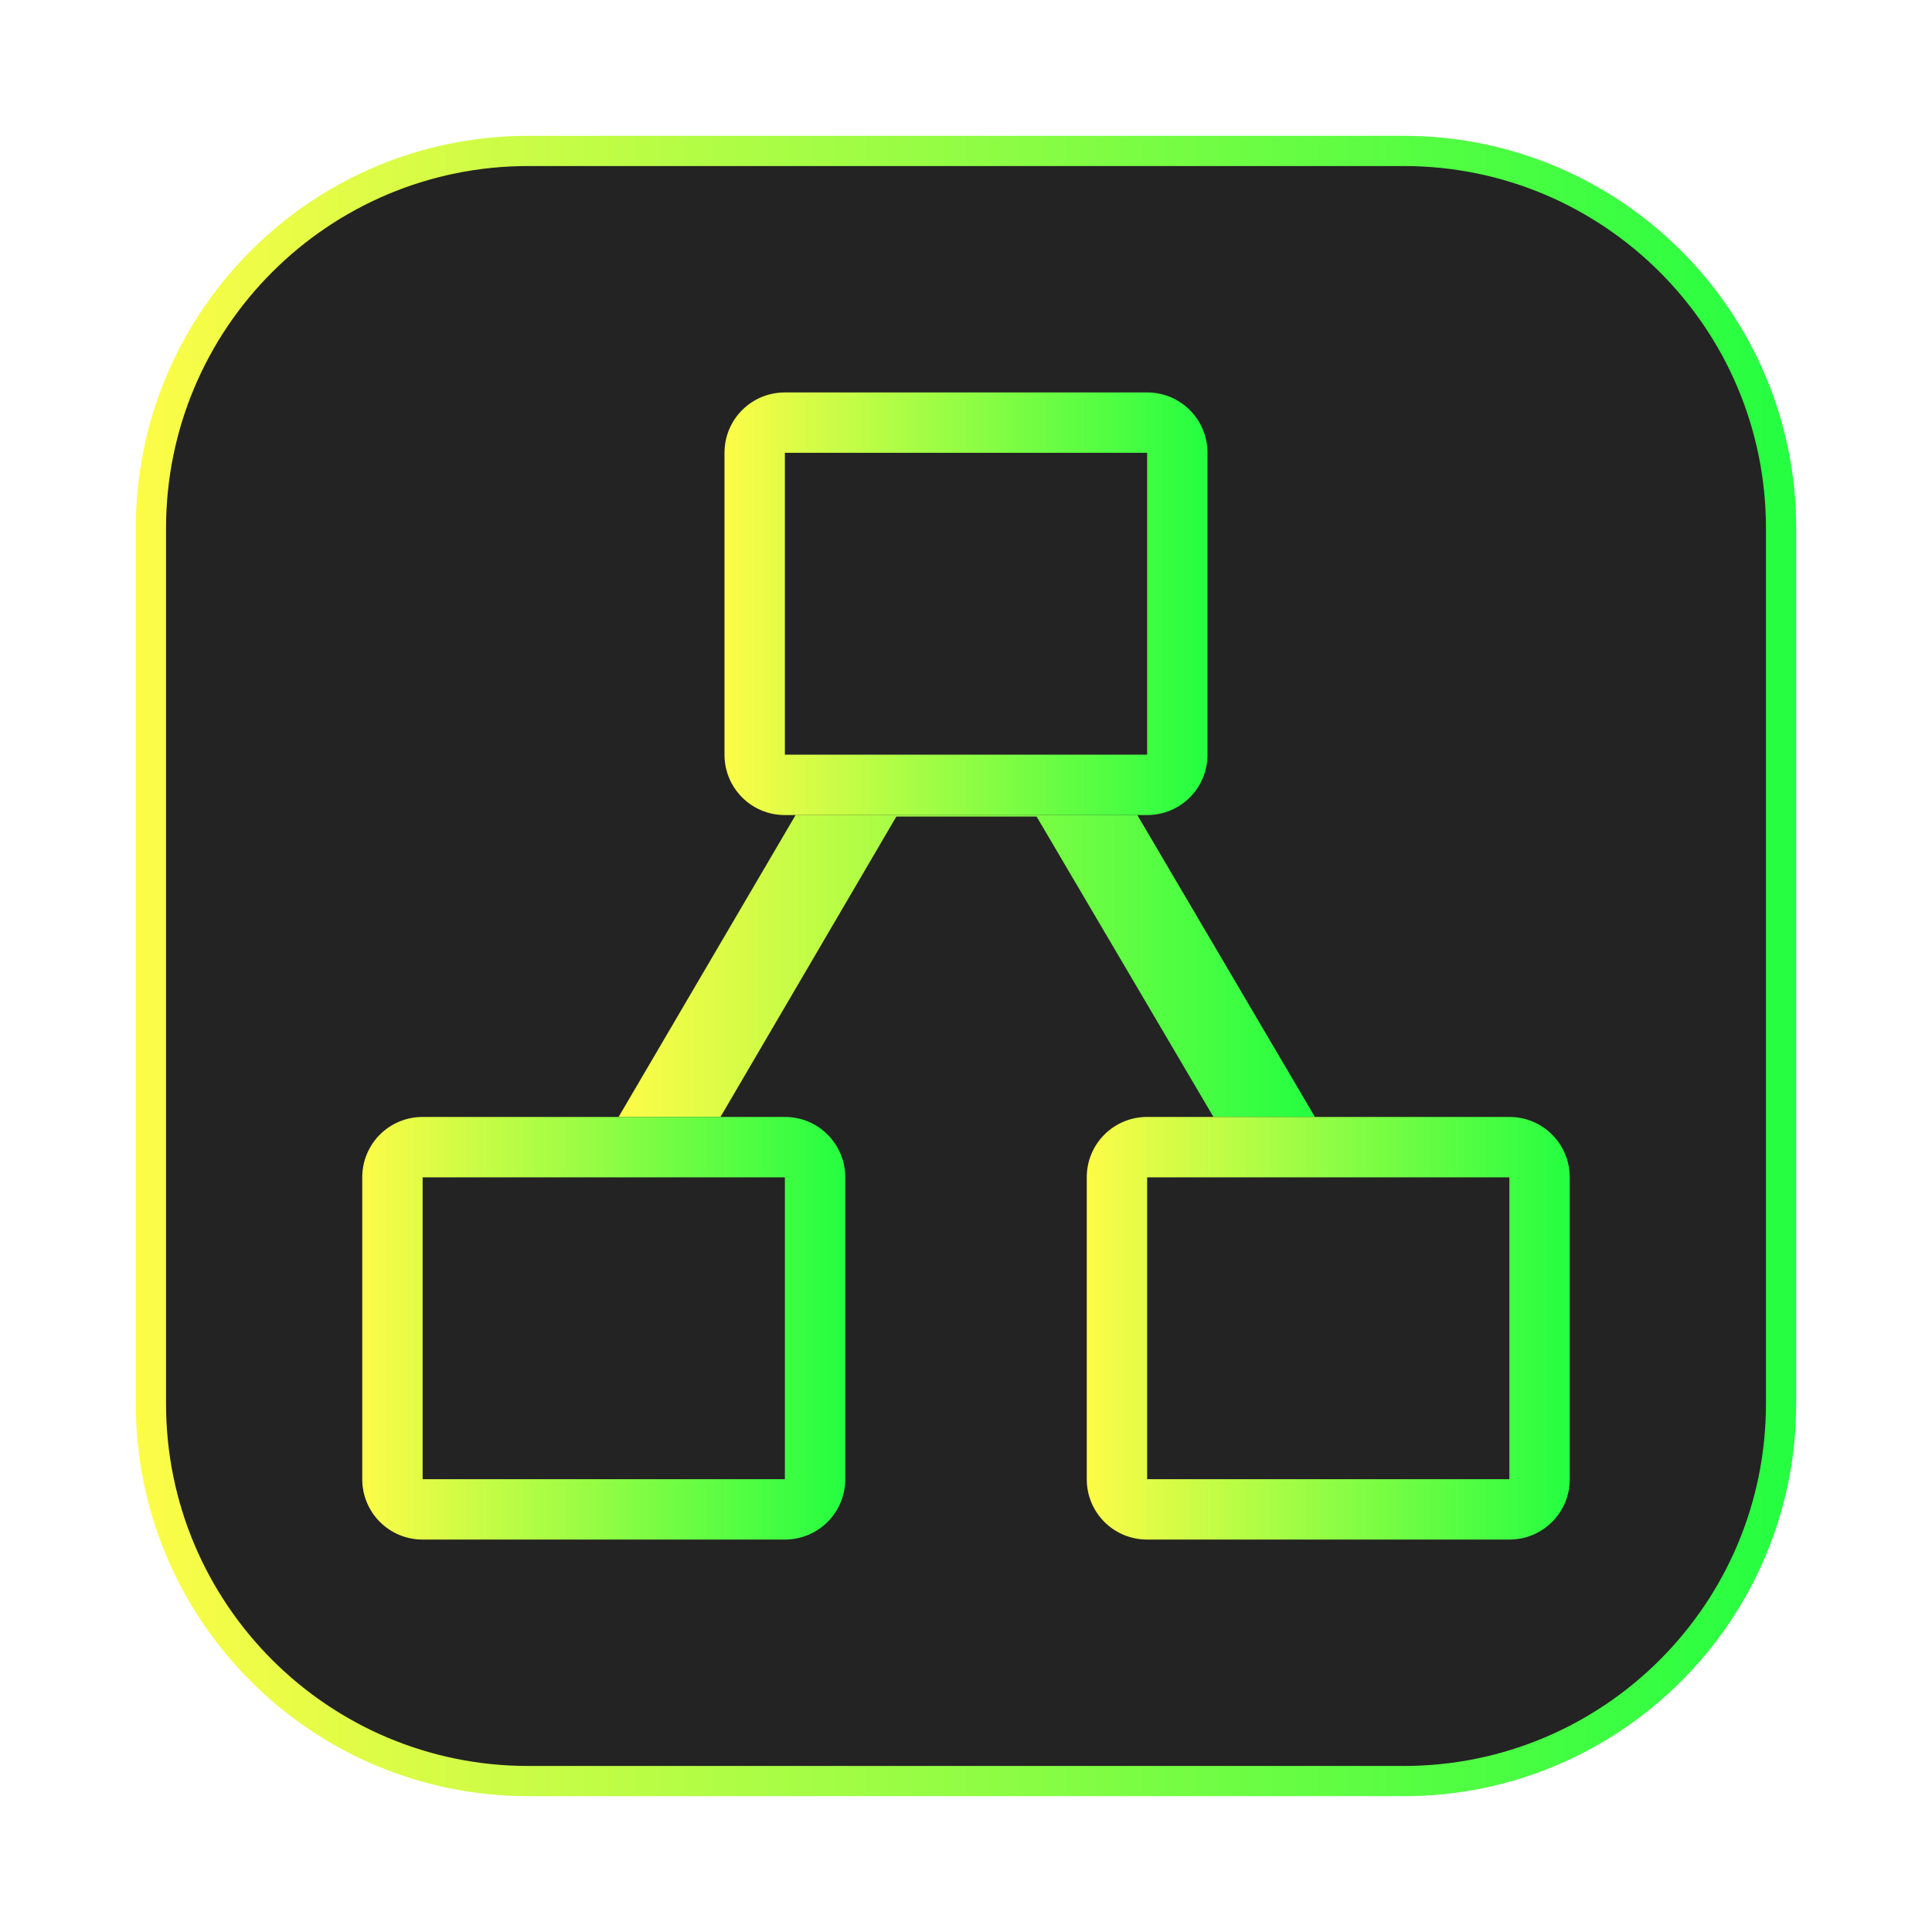 <svg width="64" height="64" viewBox="0 0 64 64" fill="none" xmlns="http://www.w3.org/2000/svg">
<g clip-path="url(#clip0_4_16375)">
<g opacity="0.3" filter="url(#filter0_f_4_16375)">
<path d="M46.498 4.5H17.502C10.321 4.5 4.5 10.321 4.5 17.502V46.498C4.5 53.679 10.321 59.5 17.502 59.5H46.498C53.679 59.5 59.5 53.679 59.5 46.498V17.502C59.5 10.321 53.679 4.5 46.498 4.5Z" fill="url(#paint0_linear_4_16375)"/>
</g>
<path d="M17.502 5H46.498C53.403 5 59 10.597 59 17.502V46.498C59 53.403 53.403 59 46.498 59H17.502C10.597 59 5 53.403 5 46.498V17.502C5 10.597 10.597 5 17.502 5Z" fill="#232323" stroke="url(#paint1_linear_4_16375)"/>
<path d="M26.355 27L20.492 37H23.867L29.693 27.049H34.338L40.197 37H43.559L37.676 27H26.355Z" fill="url(#paint2_linear_4_16375)"/>
<path d="M26 13C24.892 13 24 13.892 24 15V25C24 26.108 24.892 27 26 27H38C39.108 27 40 26.108 40 25V15C40 13.892 39.108 13 38 13H26ZM26 15H38V25H26V15Z" fill="url(#paint3_linear_4_16375)"/>
<path d="M14 37C12.892 37 12 37.892 12 39V49C12 50.108 12.892 51 14 51H26C27.108 51 28 50.108 28 49V39C28 37.892 27.108 37 26 37H14ZM14 39H26V49H14V39Z" fill="url(#paint4_linear_4_16375)"/>
<path d="M38 37C36.892 37 36 37.892 36 39V49C36 50.108 36.892 51 38 51H50C51.108 51 52 50.108 52 49V39C52 37.892 51.108 37 50 37H38ZM38 39H50V49H38V39Z" fill="url(#paint5_linear_4_16375)"/>
</g>
<defs>
<filter id="filter0_f_4_16375" x="2.3" y="2.3" width="59.4" height="59.4" filterUnits="userSpaceOnUse" color-interpolation-filters="sRGB">
<feFlood flood-opacity="0" result="BackgroundImageFix"/>
<feBlend mode="normal" in="SourceGraphic" in2="BackgroundImageFix" result="shape"/>
<feGaussianBlur stdDeviation="1.1" result="effect1_foregroundBlur_4_16375"/>
</filter>
<linearGradient id="paint0_linear_4_16375" x1="4.5" y1="32" x2="59.5" y2="32" gradientUnits="userSpaceOnUse">
<stop stop-color="#FDFC47"/>
<stop offset="1" stop-color="#24FE41"/>
</linearGradient>
<linearGradient id="paint1_linear_4_16375" x1="4.5" y1="32" x2="59.5" y2="32" gradientUnits="userSpaceOnUse">
<stop stop-color="#FDFC47"/>
<stop offset="1" stop-color="#24FE41"/>
</linearGradient>
<linearGradient id="paint2_linear_4_16375" x1="20.492" y1="32" x2="43.559" y2="32" gradientUnits="userSpaceOnUse">
<stop stop-color="#FDFC47"/>
<stop offset="1" stop-color="#24FE41"/>
</linearGradient>
<linearGradient id="paint3_linear_4_16375" x1="24" y1="20" x2="40" y2="20" gradientUnits="userSpaceOnUse">
<stop stop-color="#FDFC47"/>
<stop offset="1" stop-color="#24FE41"/>
</linearGradient>
<linearGradient id="paint4_linear_4_16375" x1="12" y1="44" x2="28" y2="44" gradientUnits="userSpaceOnUse">
<stop stop-color="#FDFC47"/>
<stop offset="1" stop-color="#24FE41"/>
</linearGradient>
<linearGradient id="paint5_linear_4_16375" x1="36" y1="44" x2="52" y2="44" gradientUnits="userSpaceOnUse">
<stop stop-color="#FDFC47"/>
<stop offset="1" stop-color="#24FE41"/>
</linearGradient>
<clipPath id="clip0_4_16375">
<rect width="64" height="64" fill="white"/>
</clipPath>
</defs>
</svg>
